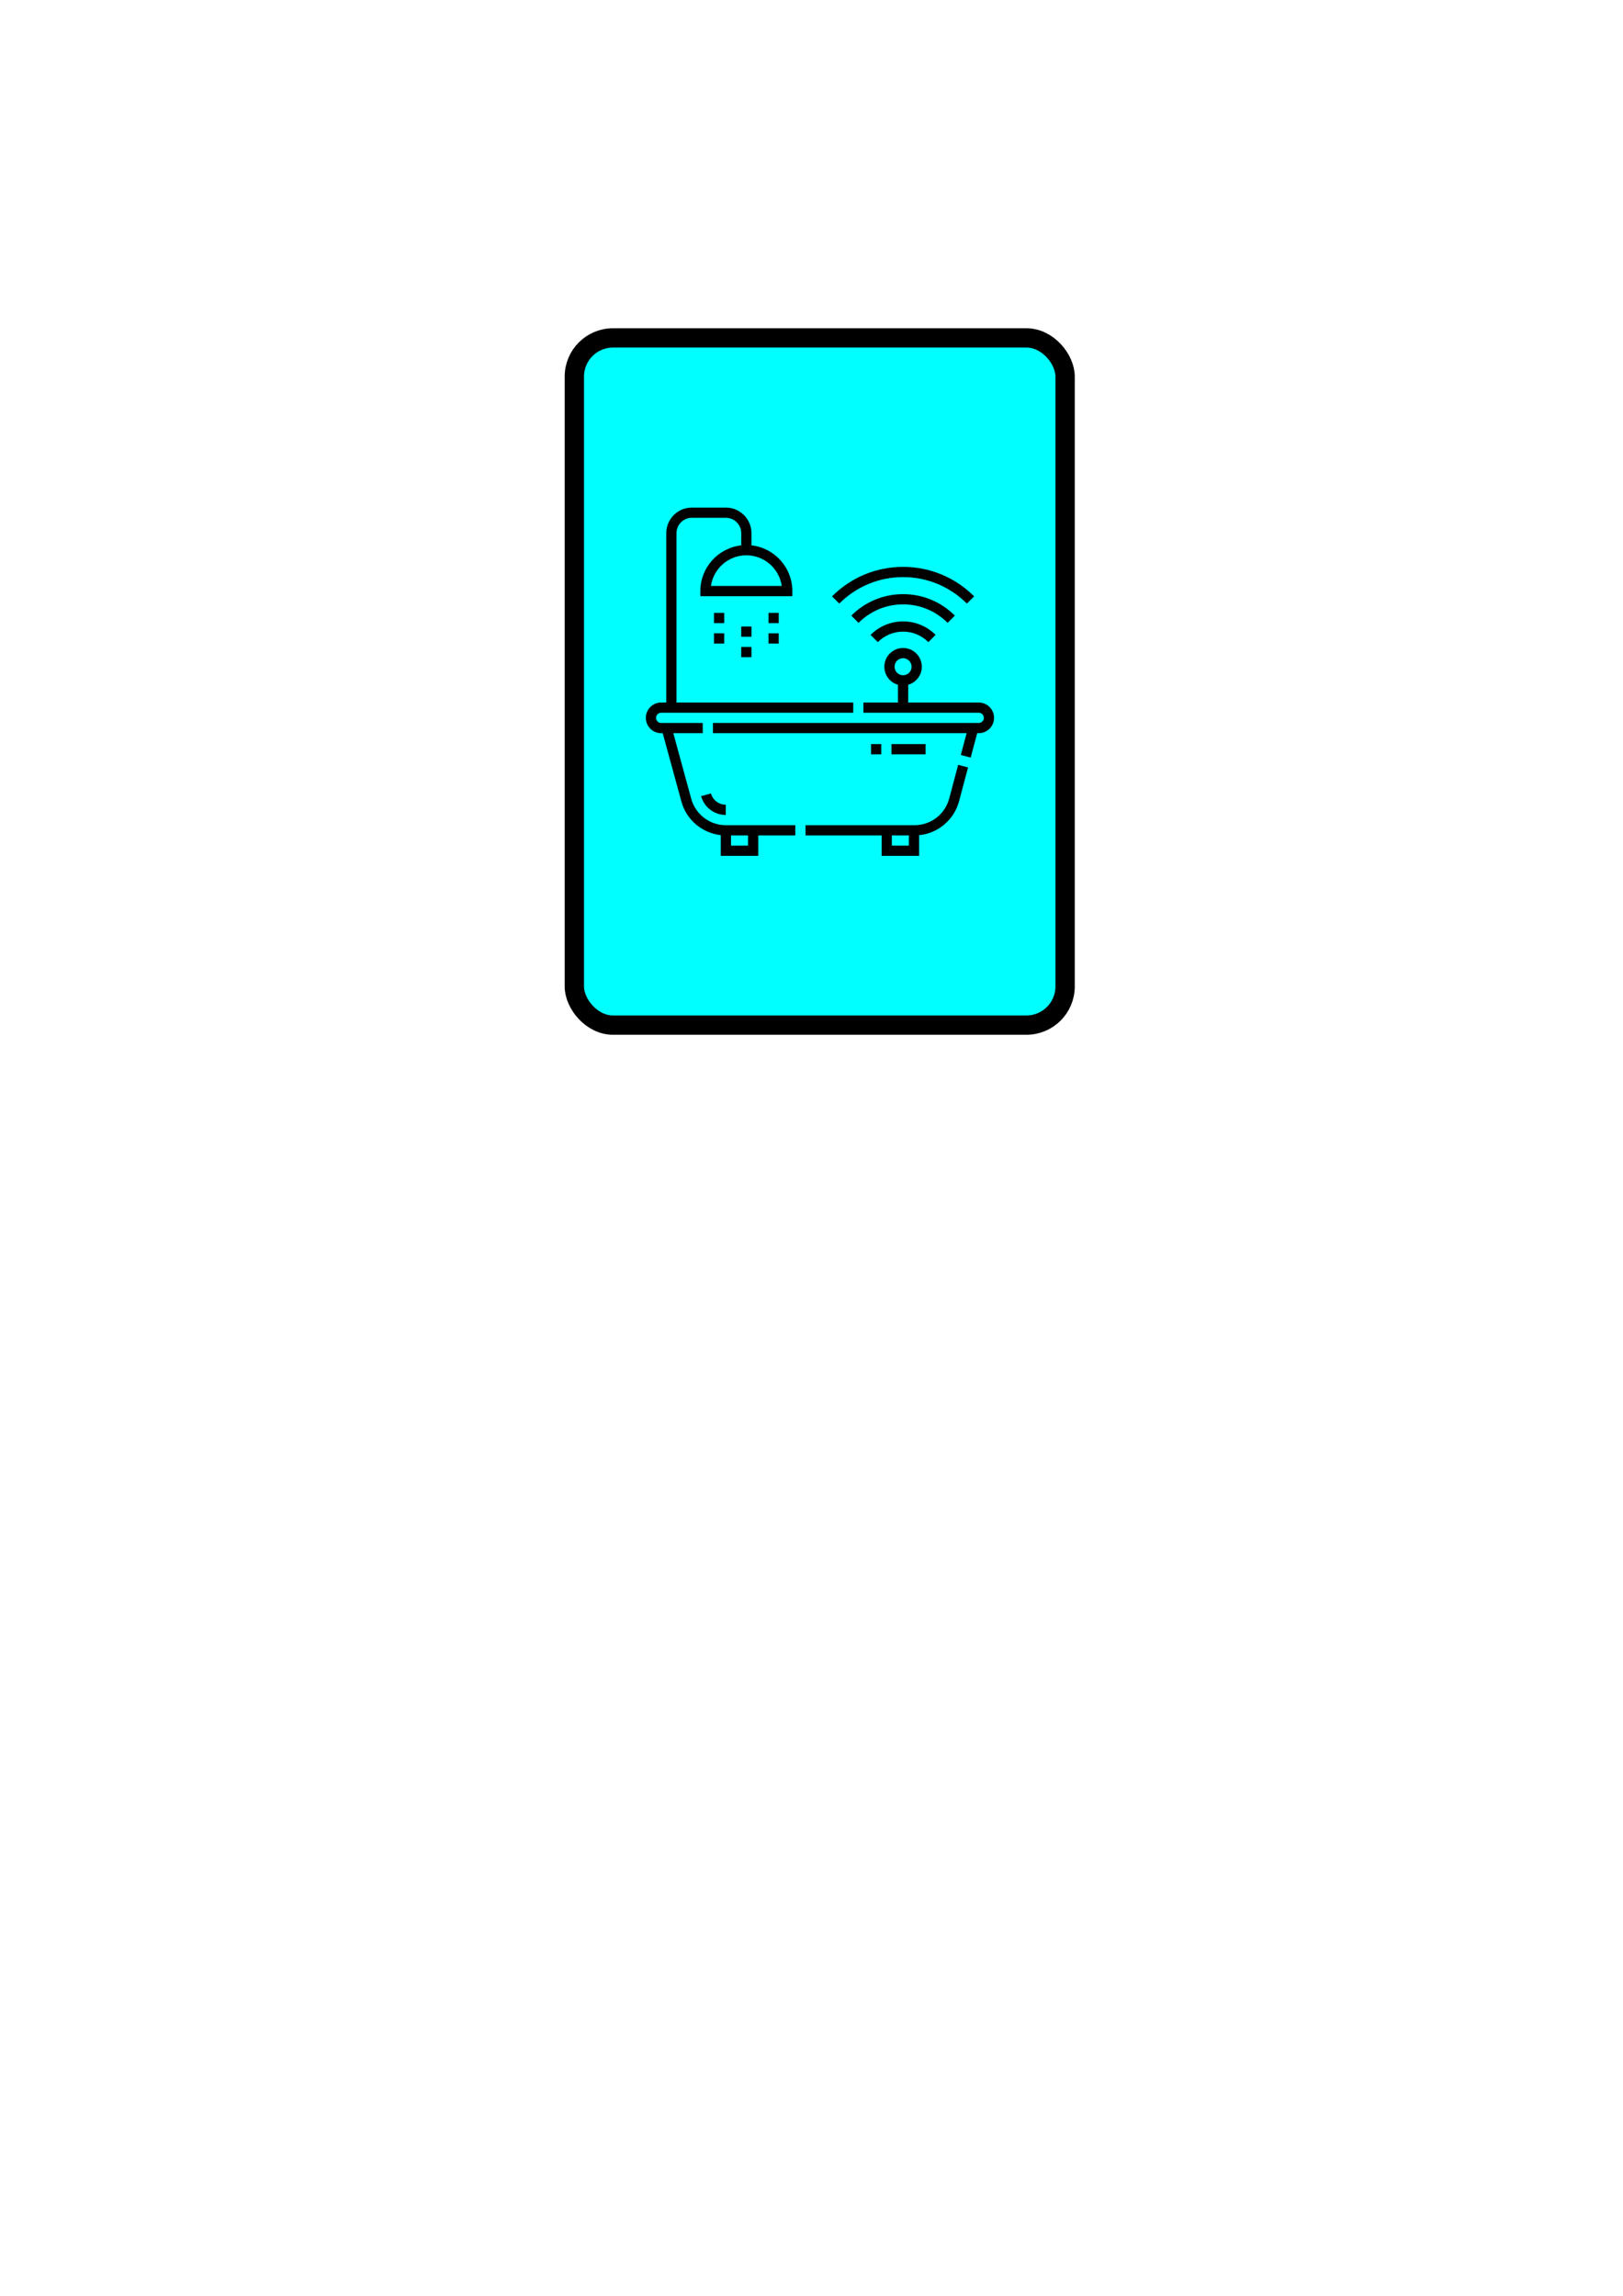 <?xml version="1.0" encoding="UTF-8" standalone="no"?>
<svg
   xmlns:dc="http://purl.org/dc/elements/1.1/"
   xmlns:cc="http://creativecommons.org/ns#"
   xmlns:rdf="http://www.w3.org/1999/02/22-rdf-syntax-ns#"
   xmlns:svg="http://www.w3.org/2000/svg"
   xmlns="http://www.w3.org/2000/svg"
   xmlns:sodipodi="http://sodipodi.sourceforge.net/DTD/sodipodi-0.dtd"
   xmlns:inkscape="http://www.inkscape.org/namespaces/inkscape"
   inkscape:export-ydpi="300"
   inkscape:export-xdpi="300"
   inkscape:export-filename="/Users/adamjenkins/InkSpace/Version4.0/Hacker/SecretTargets/bathroom.png"
   sodipodi:docname="bathroom.svg"
   inkscape:version="1.0 (4035a4f, 2020-05-01)"
   id="svg114330"
   version="1.1"
   viewBox="0 0 210 297"
   height="297mm"
   width="210mm">
  <defs
     id="defs114324" />
  <sodipodi:namedview
     inkscape:window-maximized="0"
     inkscape:window-y="23"
     inkscape:window-x="0"
     inkscape:window-height="829"
     inkscape:window-width="1395"
     showgrid="false"
     inkscape:document-rotation="0"
     inkscape:current-layer="layer1"
     inkscape:document-units="mm"
     inkscape:cy="327.9954"
     inkscape:cx="282.14"
     inkscape:zoom="1.3512447"
     inkscape:pageshadow="2"
     inkscape:pageopacity="0.0"
     borderopacity="1.0"
     bordercolor="#666666"
     pagecolor="#ffffff"
     id="base" />
  <g
     id="layer1"
     inkscape:groupmode="layer"
     inkscape:label="Layer 1">
    <rect
       ry="5"
       rx="5"
       y="43.714"
       x="74.314"
       height="88.9"
       width="63.5"
       id="rect114893"
       style="fill:#00ffff;fill-rule:evenodd;stroke-width:2.5;stroke:#000000;stroke-opacity:1;stroke-miterlimit:4;stroke-dasharray:none;fill-opacity:1" />
    <g
       transform="matrix(0.088,0,0,0.088,83.564,65.664)"
       id="g1742">
      <path
         d="M 489.457,286.559 H 385.754 v -26.098 c 11.551,-3.281 20.039,-13.918 20.039,-26.504 0,-15.195 -12.363,-27.555 -27.555,-27.555 -15.191,0 -27.555,12.359 -27.555,27.555 0,12.586 8.488,23.223 20.039,26.504 v 26.098 h -50.742 v 15.031 h 169.477 c 4.145,0 7.512,3.371 7.512,7.516 0,4.141 -3.367,7.512 -7.512,7.512 H 98.691 v 15.031 H 471.66 l -8.539,32.016 14.523,3.871 9.57,-35.887 h 2.242 c 12.43,0 22.543,-10.113 22.543,-22.543 0,-12.434 -10.113,-22.547 -22.543,-22.547 z M 365.715,233.957 c 0,-6.906 5.617,-12.523 12.523,-12.523 6.906,0 12.523,5.617 12.523,12.523 0,6.906 -5.617,12.523 -12.523,12.523 -6.906,0 -12.523,-5.617 -12.523,-12.523 z m 0,0"
         id="path1689" />
      <path
         d="m 446,427.863 c -6.129,22.992 -27.031,39.047 -50.824,39.047 h -160.375 v 15.031 h 111.875 V 512 h 55.109 v -30.395 c 27.789,-2.727 51.43,-22.461 58.738,-49.871 L 473.77,382.059 459.25,378.188 Z m -59.246,69.105 h -25.047 v -15.027 h 25.047 z m 0,0"
         id="path1691" />
      <path
         d="M 66.789,428.18 40.402,331.648 H 83.664 V 316.617 H 22.543 c -4.145,0 -7.512,-3.371 -7.512,-7.512 0,-4.145 3.367,-7.516 7.512,-7.516 H 304.953 V 286.559 H 45.09 V 37.574 c 0,-12.434 10.109,-22.543 22.543,-22.543 h 50.098 c 12.43,0 22.543,10.109 22.543,22.543 v 17.961 c -33.766,3.75 -60.117,32.453 -60.117,67.203 v 7.516 h 135.266 v -7.516 c 0,-34.75 -26.352,-63.453 -60.117,-67.203 V 37.574 C 155.305,16.855 138.449,0 117.73,0 H 67.633 C 46.914,0 30.059,16.855 30.059,37.574 V 286.559 H 22.543 C 10.113,286.559 0,296.672 0,309.105 c 0,12.43 10.113,22.543 22.543,22.543 h 2.281 l 27.469,100.492 c 7.363,26.941 30.613,46.406 57.922,49.391 V 512 h 55.109 v -30.059 h 54.449 V 466.91 H 117.531 c -23.645,0 -44.508,-15.926 -50.742,-38.73 z M 147.789,70.137 c 26.453,0 48.41,19.629 52.066,45.09 H 95.723 C 99.379,89.766 121.336,70.137 147.789,70.137 Z M 125.246,481.941 h 25.047 v 15.027 h -25.047 z m 0,0"
         id="path1693" />
      <path
         d="m 378.238,102.199 c 35.402,0 68.723,13.828 93.828,38.93 l 10.629,-10.625 C 454.75,102.559 417.656,87.172 378.238,87.172 c -39.414,0 -76.512,15.387 -104.457,43.332 l 10.629,10.625 c 25.105,-25.102 58.426,-38.93 93.828,-38.93 z m 0,0"
         id="path1695" />
      <path
         d="M 454.367,158.828 C 434.004,138.465 406.969,127.25 378.238,127.25 c -28.727,0 -55.762,11.215 -76.129,31.578 l 10.629,10.629 c 17.523,-17.527 40.789,-27.18 65.5,-27.18 24.715,0 47.977,9.652 65.504,27.18 z m 0,0"
         id="path1697" />
      <path
         d="m 330.434,187.156 10.629,10.625 c 9.949,-9.945 23.152,-15.426 37.176,-15.426 14.027,0 27.23,5.48 37.176,15.426 l 10.629,-10.625 c -12.789,-12.789 -29.766,-19.828 -47.805,-19.828 -18.039,0 -35.016,7.039 -47.805,19.828 z m 0,0"
         id="path1699" />
      <path
         d="m 140.273,174.84 h 15.031 v 15.031 h -15.031 z m 0,0"
         id="path1701" />
      <path
         d="m 140.273,204.898 h 15.031 v 15.031 h -15.031 z m 0,0"
         id="path1703" />
      <path
         d="m 100.195,154.801 h 15.031 v 15.031 h -15.031 z m 0,0"
         id="path1705" />
      <path
         d="m 100.195,184.859 h 15.031 v 15.031 h -15.031 z m 0,0"
         id="path1707" />
      <path
         d="m 180.352,184.859 h 15.031 v 15.031 h -15.031 z m 0,0"
         id="path1709" />
      <path
         d="m 180.352,154.801 h 15.031 v 15.031 h -15.031 z m 0,0"
         id="path1711" />
      <path
         d="m 361.207,347.68 h 50.098 v 15.027 h -50.098 z m 0,0"
         id="path1713" />
      <path
         d="m 331.148,347.68 h 15.027 v 15.027 h -15.027 z m 0,0"
         id="path1715" />
      <path
         d="m 117.531,451.883 v -15.031 c -10.133,0 -19.074,-6.824 -21.746,-16.598 l -14.5,3.961 c 4.453,16.293 19.359,27.668 36.246,27.668 z m 0,0"
         id="path1717" />
    </g>
  </g>
</svg>
